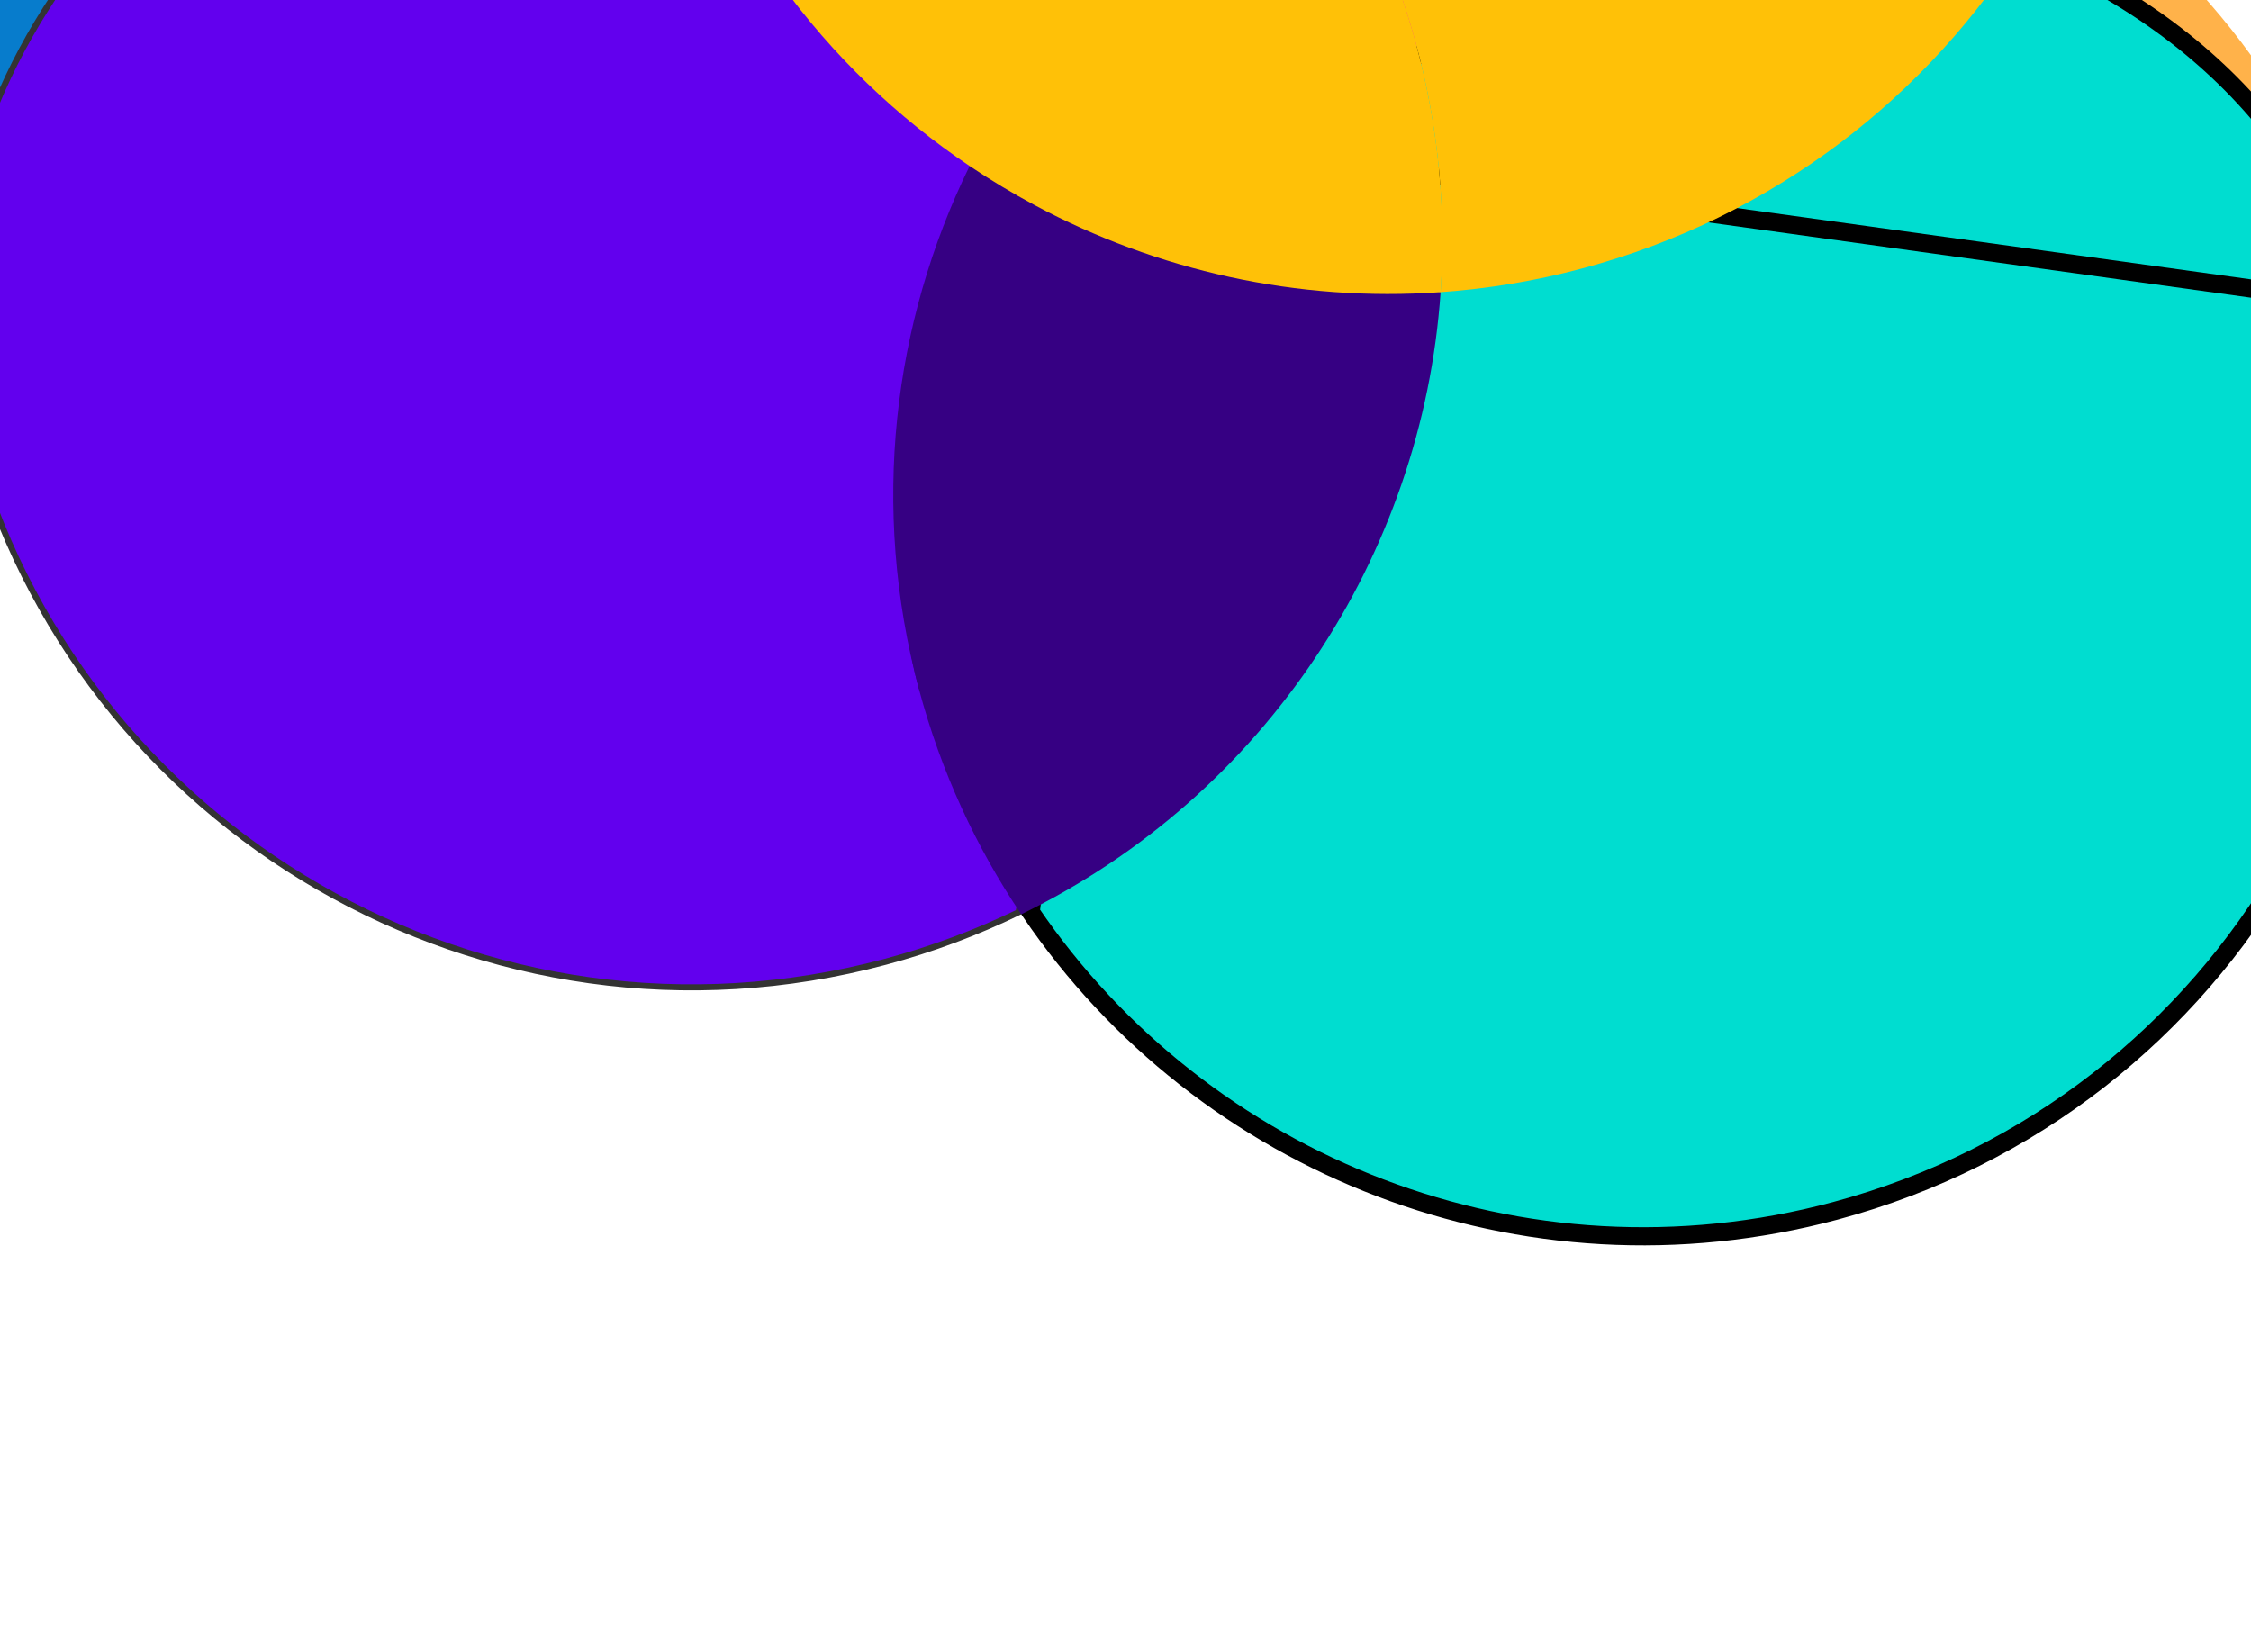 <svg width="372" height="273" viewBox="0 0 372 273" fill="none" xmlns="http://www.w3.org/2000/svg">
<g clip-path="url(#clip0_1_10348)">
<path d="M-5.382 71.59L124.828 -61.269L105.786 -83.937C97.994 -83.386 90.142 -82.096 82.316 -79.999C16.265 -62.301 -22.958 5.536 -5.382 71.59Z" fill="#077CCC"/>
<path d="M-4.845 71.672C-4.853 71.642 -4.861 71.61 -4.87 71.574L-4.899 71.461C-4.899 71.461 -4.899 71.46 -4.899 71.46C-18.806 18.984 22.989 -37.922 88.861 -55.573C100.911 -58.802 112.924 -60.485 124.599 -60.765L191.63 19.026L168.322 150.783C161.394 154.137 154.056 156.897 146.346 158.963C80.492 176.608 12.801 137.527 -4.845 71.672Z" fill="#6200EE" stroke="#333333"/>
<path d="M109.412 -84.132L185.167 20.762L340.82 -20.945C353.513 -46.889 357.249 -77.359 349.186 -107.45C335.013 -160.346 269.92 -188.866 203.799 -171.149C154.646 -157.979 118.77 -122.964 109.412 -84.132Z" fill="#FF5178"/>
<path d="M109.74 -43.291C117.803 -13.201 136.273 11.317 160.237 27.44L217.22 -29.534C193.422 -64.871 152.558 -85.907 109.412 -84.132C106.181 -70.726 106.103 -56.866 109.74 -43.291Z" fill="#FFC107"/>
<path d="M391.31 49.76C383.244 19.681 364.778 -4.828 340.821 -20.946L318.921 -15.078L391.31 49.76Z" fill="#FFB24A"/>
<path d="M186.529 21.948L170.329 150.748C198.808 192.616 251.617 213.982 303.286 200.137C368.607 182.634 407.371 115.493 389.868 50.172L186.529 21.948ZM186.529 21.948L318.931 -13.529C354.012 -4.568 381.335 18.367 389.868 50.172L186.529 21.948Z" fill="#00DDD0" stroke="black" stroke-width="3"/>
<path d="M160.237 27.439C147.544 53.383 143.809 83.854 151.871 113.943L184.627 20.904L160.237 27.439Z" fill="#360083"/>
<path d="M151.871 113.942C155.521 127.565 161.309 140.043 168.77 151.121C208.858 131.608 235.051 91.981 238.074 48.29L171.006 33.918C152.391 57.635 144.486 86.377 151.871 113.942Z" fill="#360083"/>
<path d="M217.219 -29.535C221.681 -22.909 225.54 -15.778 228.705 -8.205L334.732 -9.953C336.942 -13.513 338.977 -17.181 340.819 -20.945C312.122 -40.252 275.544 -47.514 239.513 -37.859C231.687 -35.762 224.243 -32.953 217.219 -29.535Z" fill="#FF7169"/>
<path d="M228.706 -8.206C230.834 -3.117 232.651 2.169 234.118 7.644C237.768 21.267 238.995 34.967 238.073 48.29C245.865 47.74 253.717 46.45 261.543 44.353C293.208 35.869 318.701 15.858 334.732 -9.953C309.018 -20.275 277.594 -22.4 245.93 -13.916C239.986 -12.322 234.239 -10.405 228.706 -8.206Z" fill="#FFC107"/>
<path d="M160.238 27.438C163.716 29.779 167.311 31.941 171.006 33.918L228.706 -8.207C225.54 -15.779 221.682 -22.91 217.22 -29.536C191.91 -17.216 172.136 3.12 160.238 27.438Z" fill="#FFC107"/>
<path d="M238.074 48.29C238.996 34.966 237.769 21.266 234.118 7.643C232.652 2.169 230.834 -3.118 228.706 -8.206C204.767 1.312 184.902 16.213 171.006 33.918C191.173 44.71 214.342 49.968 238.074 48.29Z" fill="#FFC107"/>
</g>
<defs>
<clipPath id="clip0_1_10348">
<rect width="410.674" height="410.674" fill="white" transform="translate(37.267 272.971) rotate(-105)"/>
</clipPath>
</defs>
</svg>
